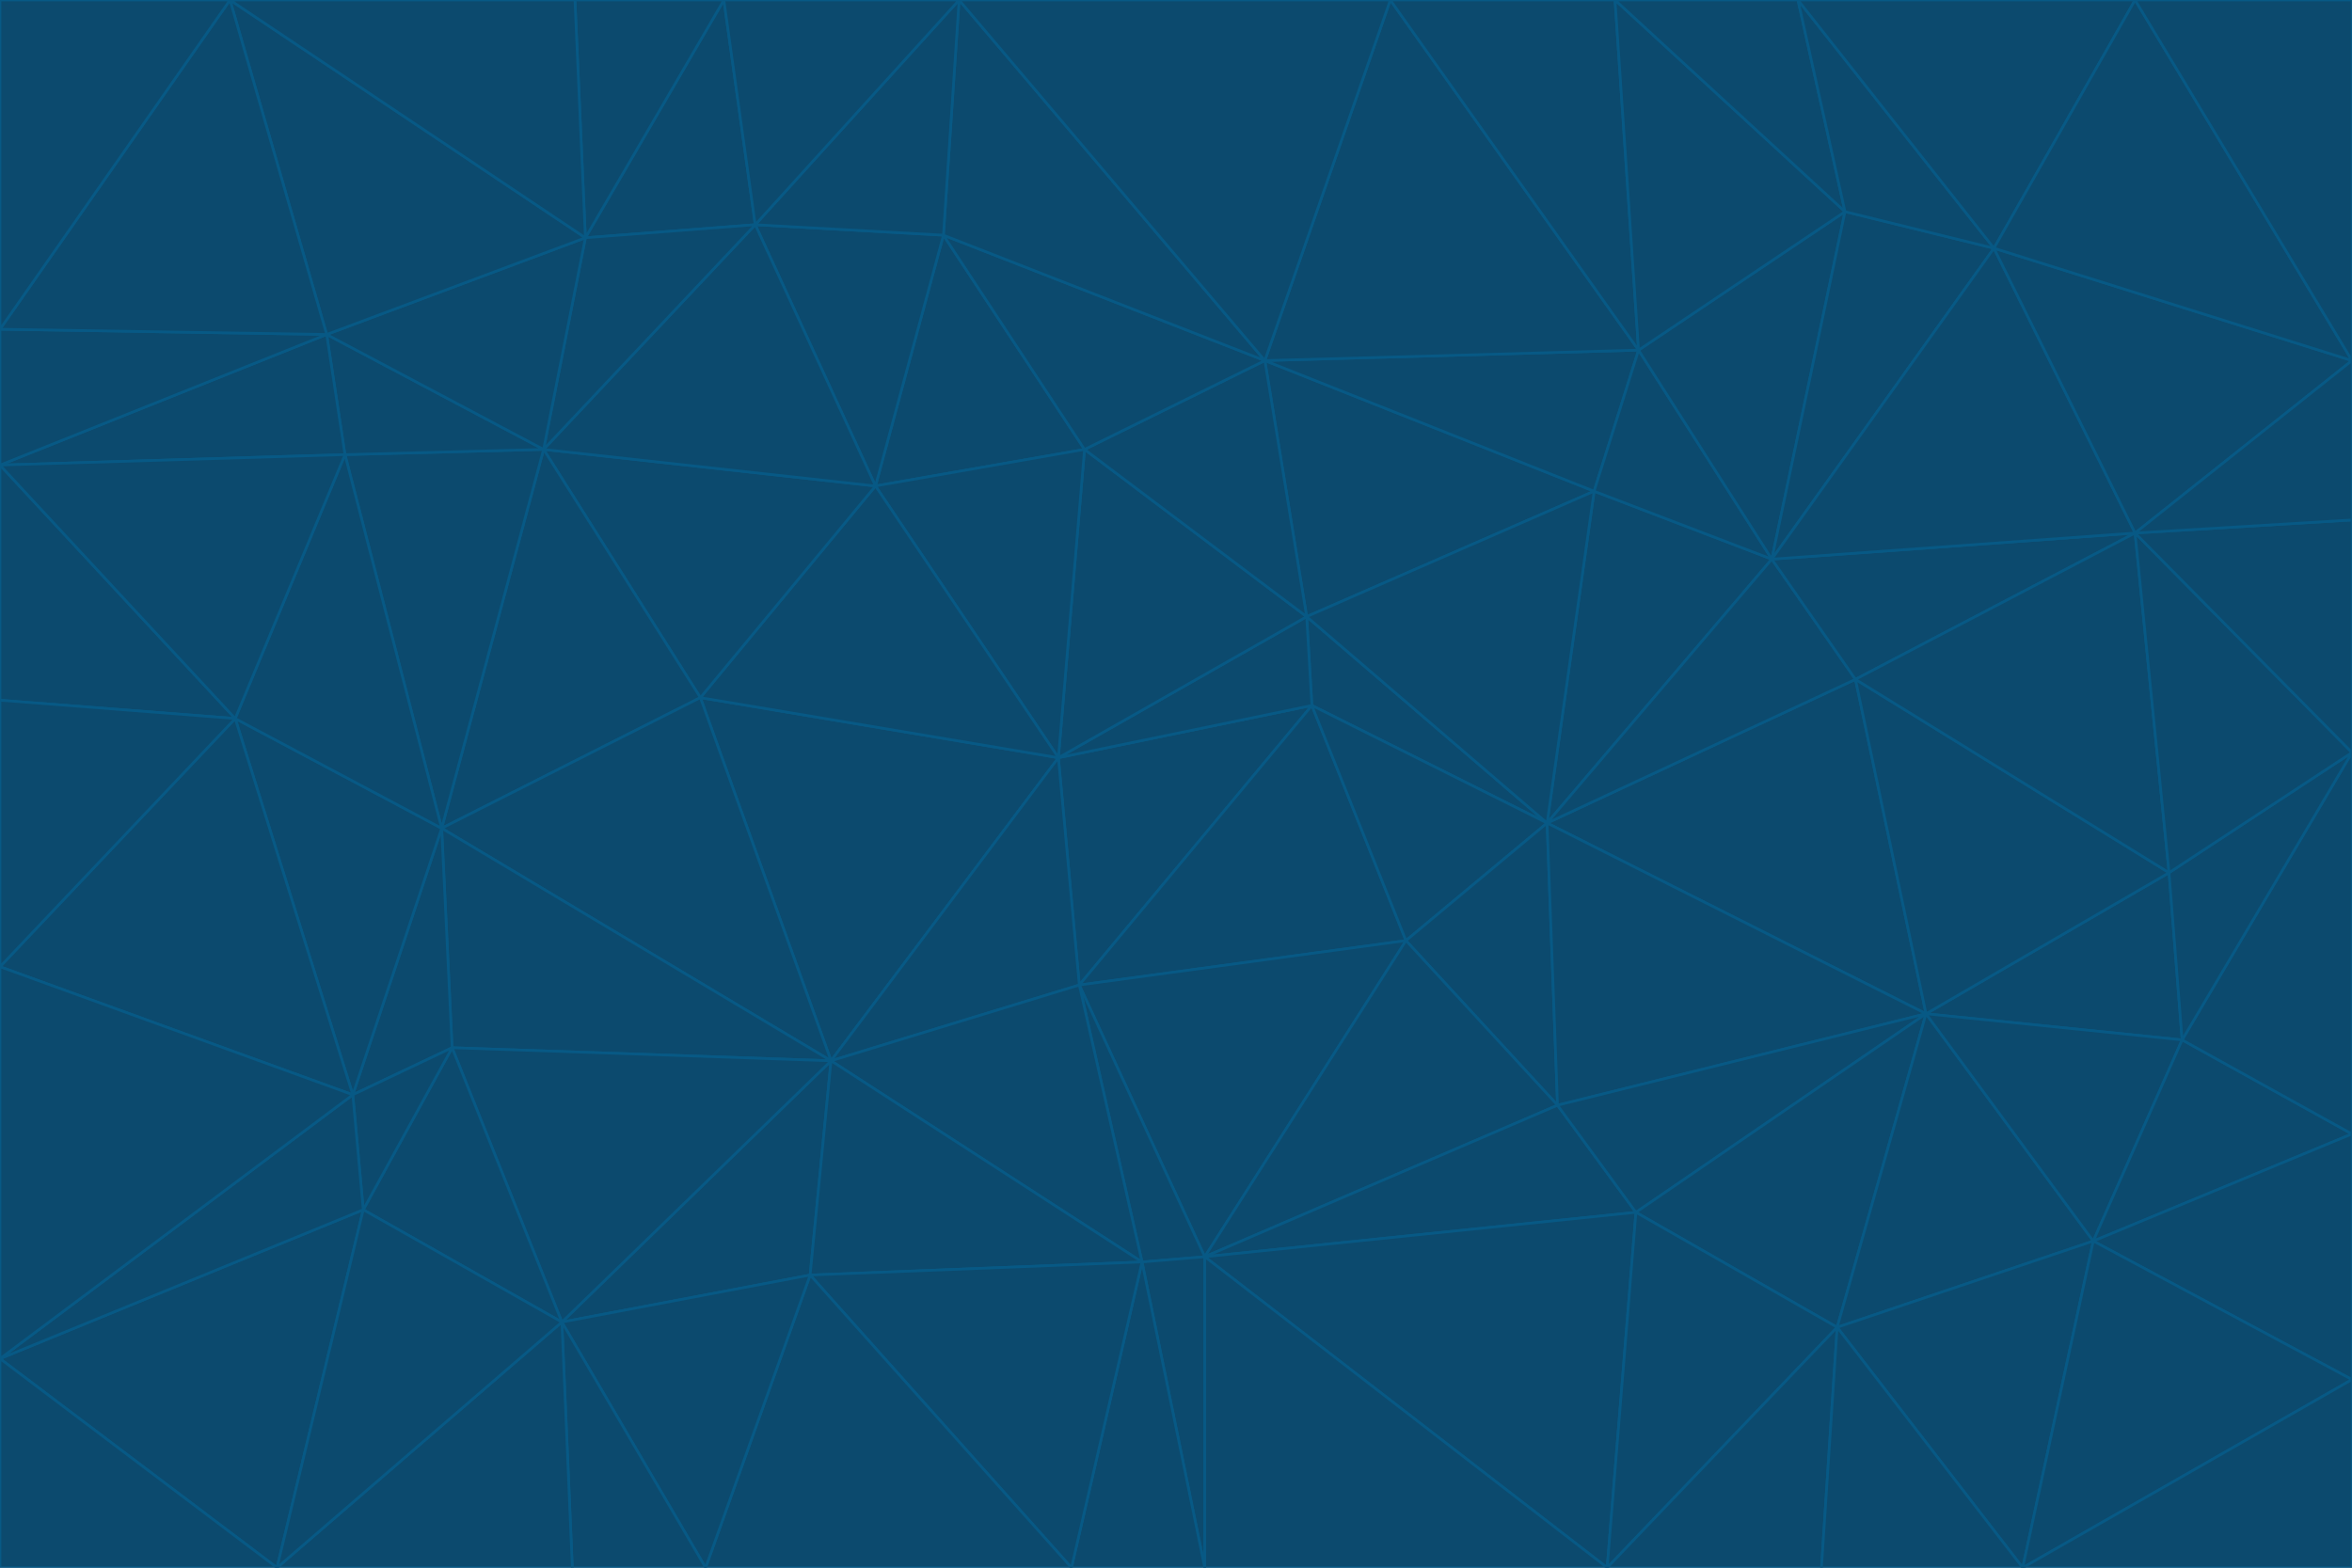 <svg id="visual" viewBox="0 0 900 600" width="900" height="600" xmlns="http://www.w3.org/2000/svg" xmlns:xlink="http://www.w3.org/1999/xlink" version="1.1"><g stroke-width="1" stroke-linejoin="bevel"><path d="M405 290L413 377L502 270Z" fill="#0c4a6e" stroke="#075985"></path><path d="M413 377L538 360L502 270Z" fill="#0c4a6e" stroke="#075985"></path><path d="M592 315L500 236L502 270Z" fill="#0c4a6e" stroke="#075985"></path><path d="M502 270L500 236L405 290Z" fill="#0c4a6e" stroke="#075985"></path><path d="M538 360L592 315L502 270Z" fill="#0c4a6e" stroke="#075985"></path><path d="M413 377L461 481L538 360Z" fill="#0c4a6e" stroke="#075985"></path><path d="M538 360L596 423L592 315Z" fill="#0c4a6e" stroke="#075985"></path><path d="M413 377L437 483L461 481Z" fill="#0c4a6e" stroke="#075985"></path><path d="M461 481L596 423L538 360Z" fill="#0c4a6e" stroke="#075985"></path><path d="M500 236L415 172L405 290Z" fill="#0c4a6e" stroke="#075985"></path><path d="M268 267L318 406L405 290Z" fill="#0c4a6e" stroke="#075985"></path><path d="M405 290L318 406L413 377Z" fill="#0c4a6e" stroke="#075985"></path><path d="M413 377L318 406L437 483Z" fill="#0c4a6e" stroke="#075985"></path><path d="M610 188L484 138L500 236Z" fill="#0c4a6e" stroke="#075985"></path><path d="M500 236L484 138L415 172Z" fill="#0c4a6e" stroke="#075985"></path><path d="M361 90L335 186L415 172Z" fill="#0c4a6e" stroke="#075985"></path><path d="M415 172L335 186L405 290Z" fill="#0c4a6e" stroke="#075985"></path><path d="M678 214L610 188L592 315Z" fill="#0c4a6e" stroke="#075985"></path><path d="M592 315L610 188L500 236Z" fill="#0c4a6e" stroke="#075985"></path><path d="M335 186L268 267L405 290Z" fill="#0c4a6e" stroke="#075985"></path><path d="M461 481L626 464L596 423Z" fill="#0c4a6e" stroke="#075985"></path><path d="M737 388L710 260L592 315Z" fill="#0c4a6e" stroke="#075985"></path><path d="M215 506L310 488L318 406Z" fill="#0c4a6e" stroke="#075985"></path><path d="M318 406L310 488L437 483Z" fill="#0c4a6e" stroke="#075985"></path><path d="M710 260L678 214L592 315Z" fill="#0c4a6e" stroke="#075985"></path><path d="M610 188L627 134L484 138Z" fill="#0c4a6e" stroke="#075985"></path><path d="M678 214L627 134L610 188Z" fill="#0c4a6e" stroke="#075985"></path><path d="M737 388L592 315L596 423Z" fill="#0c4a6e" stroke="#075985"></path><path d="M678 214L706 81L627 134Z" fill="#0c4a6e" stroke="#075985"></path><path d="M484 138L361 90L415 172Z" fill="#0c4a6e" stroke="#075985"></path><path d="M335 186L208 172L268 267Z" fill="#0c4a6e" stroke="#075985"></path><path d="M367 0L361 90L484 138Z" fill="#0c4a6e" stroke="#075985"></path><path d="M437 483L461 600L461 481Z" fill="#0c4a6e" stroke="#075985"></path><path d="M461 481L615 600L626 464Z" fill="#0c4a6e" stroke="#075985"></path><path d="M410 600L461 600L437 483Z" fill="#0c4a6e" stroke="#075985"></path><path d="M310 488L410 600L437 483Z" fill="#0c4a6e" stroke="#075985"></path><path d="M626 464L737 388L596 423Z" fill="#0c4a6e" stroke="#075985"></path><path d="M703 508L737 388L626 464Z" fill="#0c4a6e" stroke="#075985"></path><path d="M208 172L169 317L268 267Z" fill="#0c4a6e" stroke="#075985"></path><path d="M268 267L169 317L318 406Z" fill="#0c4a6e" stroke="#075985"></path><path d="M361 90L289 86L335 186Z" fill="#0c4a6e" stroke="#075985"></path><path d="M615 600L703 508L626 464Z" fill="#0c4a6e" stroke="#075985"></path><path d="M169 317L173 401L318 406Z" fill="#0c4a6e" stroke="#075985"></path><path d="M310 488L270 600L410 600Z" fill="#0c4a6e" stroke="#075985"></path><path d="M289 86L208 172L335 186Z" fill="#0c4a6e" stroke="#075985"></path><path d="M173 401L215 506L318 406Z" fill="#0c4a6e" stroke="#075985"></path><path d="M461 600L615 600L461 481Z" fill="#0c4a6e" stroke="#075985"></path><path d="M215 506L270 600L310 488Z" fill="#0c4a6e" stroke="#075985"></path><path d="M627 134L532 0L484 138Z" fill="#0c4a6e" stroke="#075985"></path><path d="M361 90L367 0L289 86Z" fill="#0c4a6e" stroke="#075985"></path><path d="M277 0L224 91L289 86Z" fill="#0c4a6e" stroke="#075985"></path><path d="M289 86L224 91L208 172Z" fill="#0c4a6e" stroke="#075985"></path><path d="M208 172L132 174L169 317Z" fill="#0c4a6e" stroke="#075985"></path><path d="M173 401L139 463L215 506Z" fill="#0c4a6e" stroke="#075985"></path><path d="M215 506L219 600L270 600Z" fill="#0c4a6e" stroke="#075985"></path><path d="M169 317L135 419L173 401Z" fill="#0c4a6e" stroke="#075985"></path><path d="M90 275L135 419L169 317Z" fill="#0c4a6e" stroke="#075985"></path><path d="M532 0L367 0L484 138Z" fill="#0c4a6e" stroke="#075985"></path><path d="M763 95L706 81L678 214Z" fill="#0c4a6e" stroke="#075985"></path><path d="M627 134L618 0L532 0Z" fill="#0c4a6e" stroke="#075985"></path><path d="M817 204L678 214L710 260Z" fill="#0c4a6e" stroke="#075985"></path><path d="M135 419L139 463L173 401Z" fill="#0c4a6e" stroke="#075985"></path><path d="M615 600L697 600L703 508Z" fill="#0c4a6e" stroke="#075985"></path><path d="M835 398L830 334L737 388Z" fill="#0c4a6e" stroke="#075985"></path><path d="M706 81L618 0L627 134Z" fill="#0c4a6e" stroke="#075985"></path><path d="M106 600L219 600L215 506Z" fill="#0c4a6e" stroke="#075985"></path><path d="M125 128L132 174L208 172Z" fill="#0c4a6e" stroke="#075985"></path><path d="M801 475L737 388L703 508Z" fill="#0c4a6e" stroke="#075985"></path><path d="M737 388L830 334L710 260Z" fill="#0c4a6e" stroke="#075985"></path><path d="M774 600L801 475L703 508Z" fill="#0c4a6e" stroke="#075985"></path><path d="M830 334L817 204L710 260Z" fill="#0c4a6e" stroke="#075985"></path><path d="M132 174L90 275L169 317Z" fill="#0c4a6e" stroke="#075985"></path><path d="M0 520L106 600L139 463Z" fill="#0c4a6e" stroke="#075985"></path><path d="M367 0L277 0L289 86Z" fill="#0c4a6e" stroke="#075985"></path><path d="M224 91L125 128L208 172Z" fill="#0c4a6e" stroke="#075985"></path><path d="M801 475L835 398L737 388Z" fill="#0c4a6e" stroke="#075985"></path><path d="M817 204L763 95L678 214Z" fill="#0c4a6e" stroke="#075985"></path><path d="M706 81L688 0L618 0Z" fill="#0c4a6e" stroke="#075985"></path><path d="M88 0L125 128L224 91Z" fill="#0c4a6e" stroke="#075985"></path><path d="M0 178L0 268L90 275Z" fill="#0c4a6e" stroke="#075985"></path><path d="M763 95L688 0L706 81Z" fill="#0c4a6e" stroke="#075985"></path><path d="M277 0L220 0L224 91Z" fill="#0c4a6e" stroke="#075985"></path><path d="M697 600L774 600L703 508Z" fill="#0c4a6e" stroke="#075985"></path><path d="M801 475L900 434L835 398Z" fill="#0c4a6e" stroke="#075985"></path><path d="M900 434L900 288L835 398Z" fill="#0c4a6e" stroke="#075985"></path><path d="M835 398L900 288L830 334Z" fill="#0c4a6e" stroke="#075985"></path><path d="M830 334L900 288L817 204Z" fill="#0c4a6e" stroke="#075985"></path><path d="M817 204L900 138L763 95Z" fill="#0c4a6e" stroke="#075985"></path><path d="M0 520L139 463L135 419Z" fill="#0c4a6e" stroke="#075985"></path><path d="M139 463L106 600L215 506Z" fill="#0c4a6e" stroke="#075985"></path><path d="M900 528L900 434L801 475Z" fill="#0c4a6e" stroke="#075985"></path><path d="M900 288L900 199L817 204Z" fill="#0c4a6e" stroke="#075985"></path><path d="M763 95L817 0L688 0Z" fill="#0c4a6e" stroke="#075985"></path><path d="M90 275L0 370L135 419Z" fill="#0c4a6e" stroke="#075985"></path><path d="M0 268L0 370L90 275Z" fill="#0c4a6e" stroke="#075985"></path><path d="M0 178L132 174L125 128Z" fill="#0c4a6e" stroke="#075985"></path><path d="M0 178L90 275L132 174Z" fill="#0c4a6e" stroke="#075985"></path><path d="M900 199L900 138L817 204Z" fill="#0c4a6e" stroke="#075985"></path><path d="M774 600L900 528L801 475Z" fill="#0c4a6e" stroke="#075985"></path><path d="M900 138L817 0L763 95Z" fill="#0c4a6e" stroke="#075985"></path><path d="M0 126L0 178L125 128Z" fill="#0c4a6e" stroke="#075985"></path><path d="M220 0L88 0L224 91Z" fill="#0c4a6e" stroke="#075985"></path><path d="M0 370L0 520L135 419Z" fill="#0c4a6e" stroke="#075985"></path><path d="M88 0L0 126L125 128Z" fill="#0c4a6e" stroke="#075985"></path><path d="M774 600L900 600L900 528Z" fill="#0c4a6e" stroke="#075985"></path><path d="M0 520L0 600L106 600Z" fill="#0c4a6e" stroke="#075985"></path><path d="M900 138L900 0L817 0Z" fill="#0c4a6e" stroke="#075985"></path><path d="M88 0L0 0L0 126Z" fill="#0c4a6e" stroke="#075985"></path></g></svg>